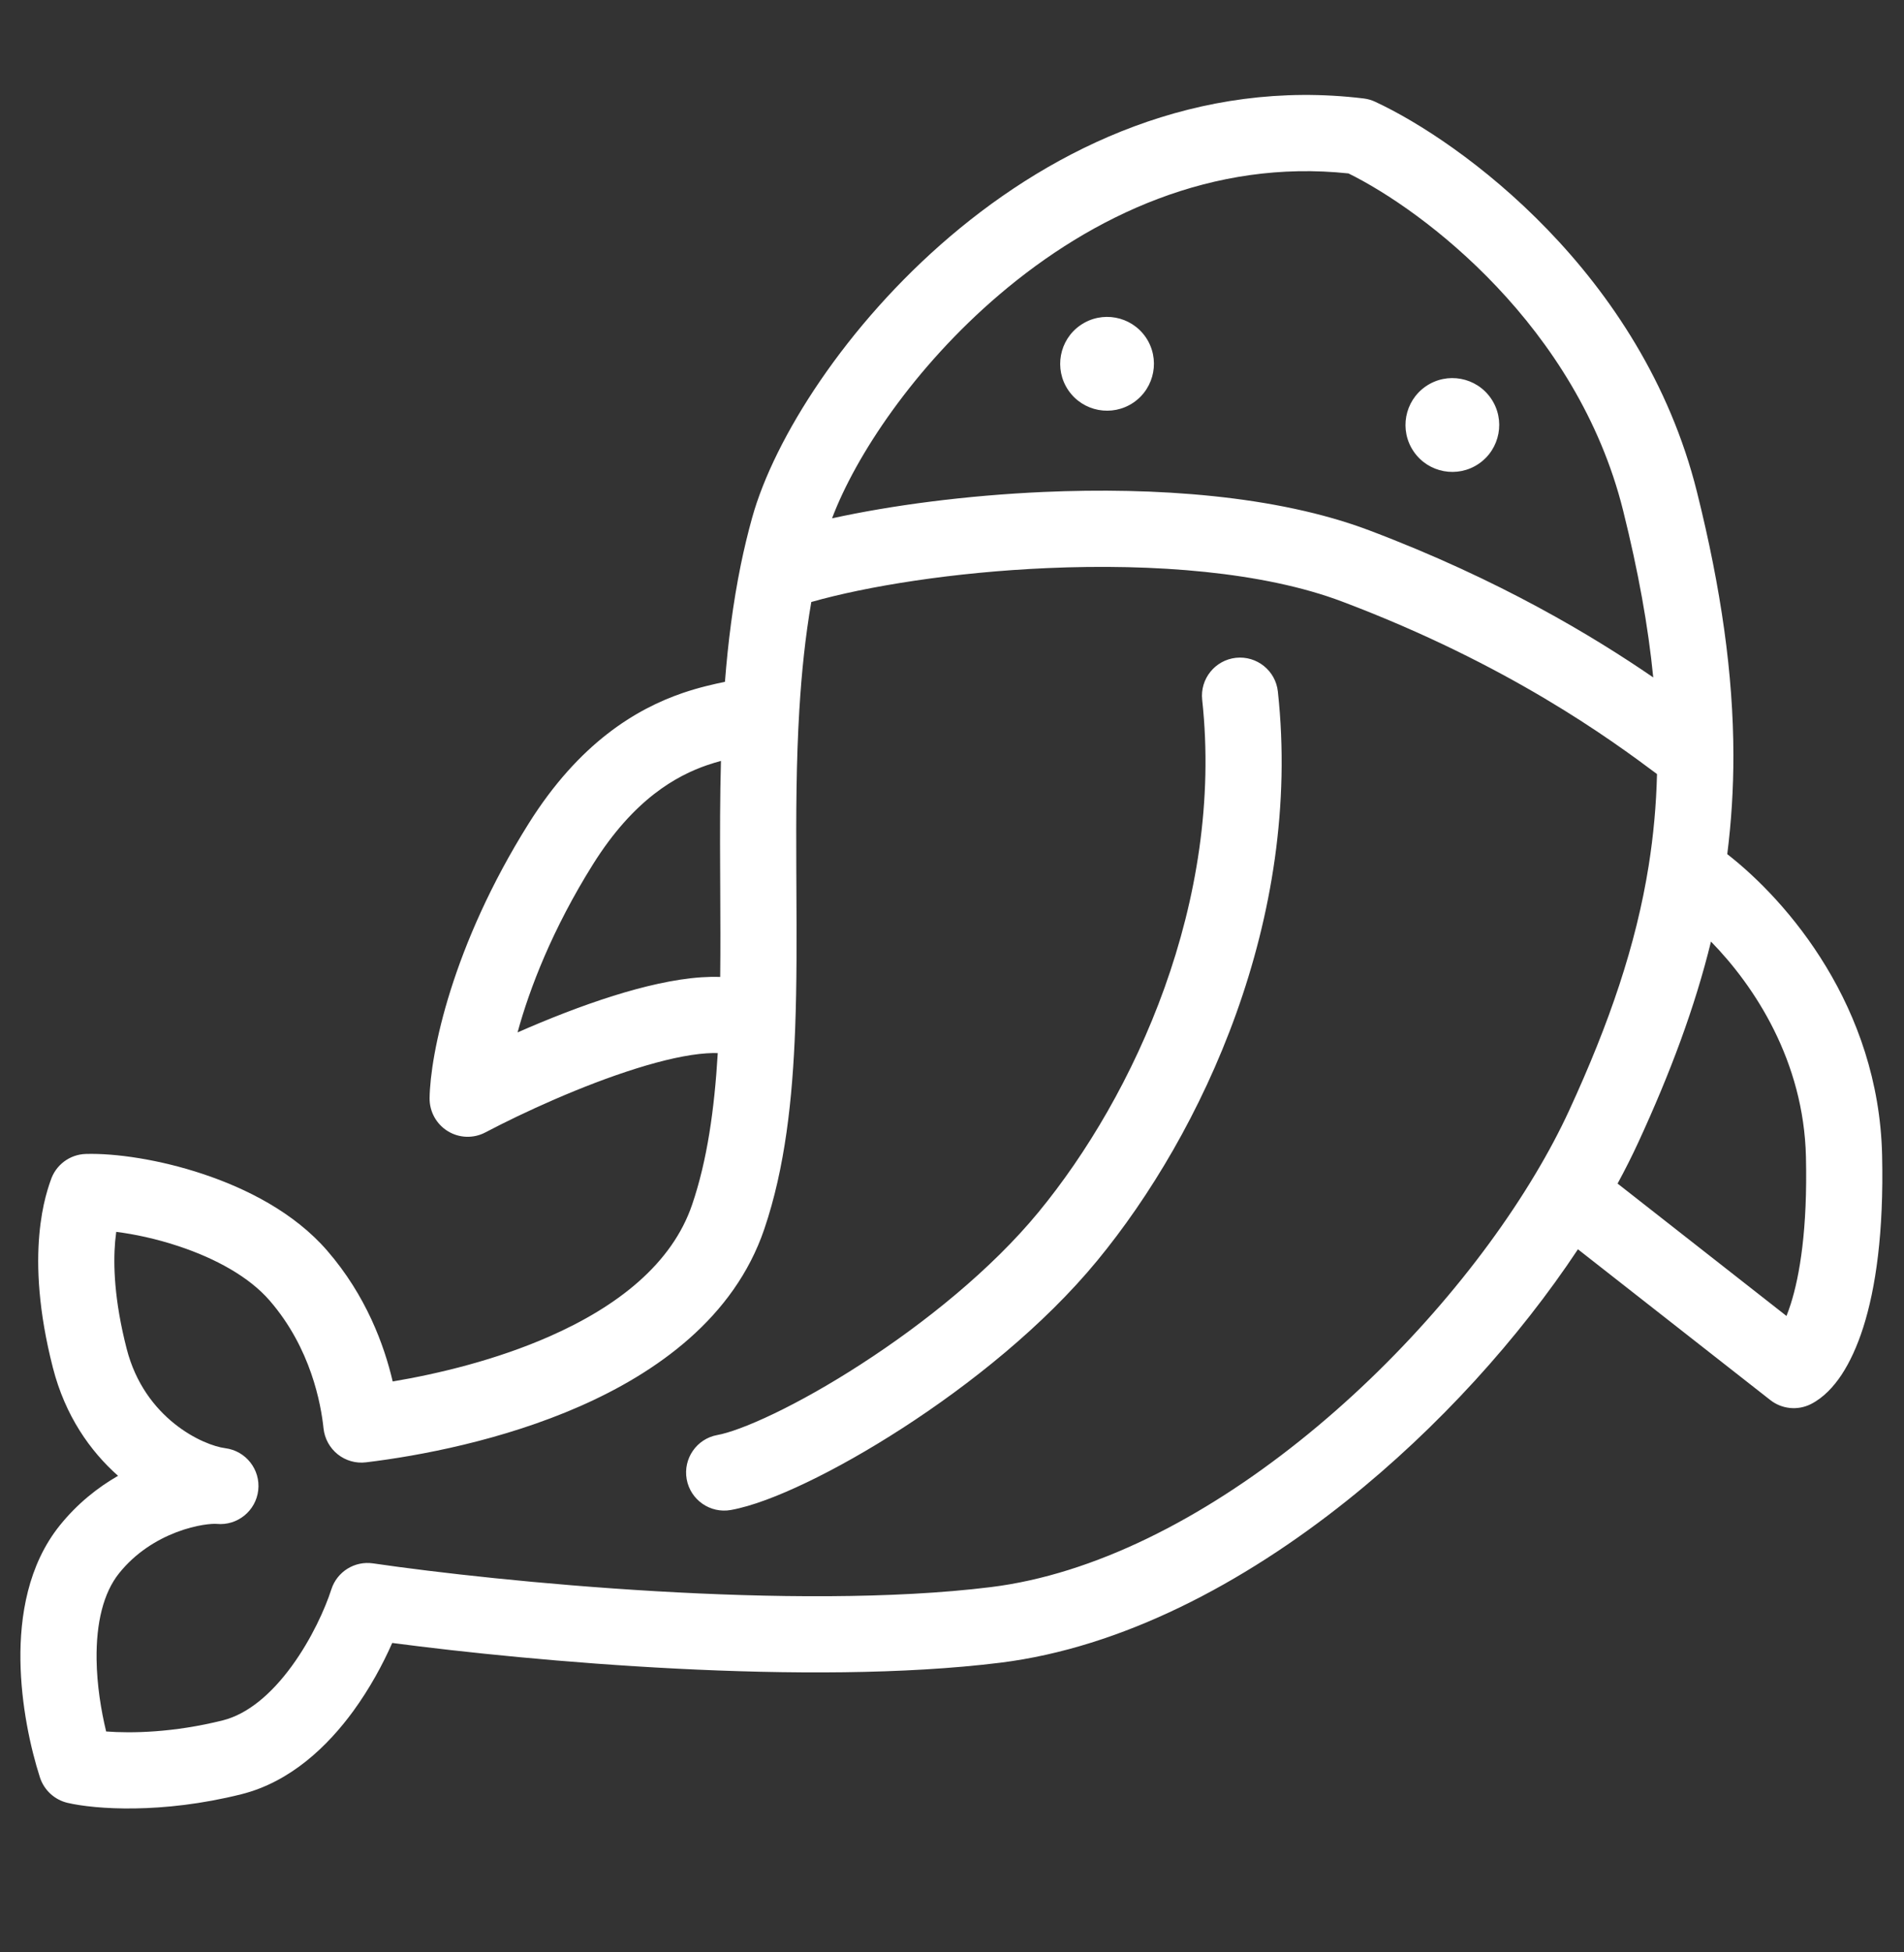 <svg width="40" height="41" viewBox="0 0 40 41" fill="none" xmlns="http://www.w3.org/2000/svg">
<rect x="0" y="0" width="40" height="41" fill="#333333" stroke="none"/>
<g clip-path="url(#clip0_5434_1134)">
<path fill-rule="evenodd" clip-rule="evenodd" d="M28.329 3.642C25.484 3.339 22.956 4.518 21 6.182C19.2 7.713 17.971 9.581 17.48 10.885C18.724 10.612 20.299 10.403 21.929 10.331C24.252 10.229 26.811 10.399 28.764 11.137C31.514 12.175 33.49 13.374 34.732 14.226C34.626 13.151 34.417 11.996 34.098 10.717C33.132 6.849 29.907 4.417 28.329 3.642ZM34.811 16.255C33.835 15.526 31.688 13.951 28.199 12.634C26.546 12.009 24.241 11.831 22 11.93C20.031 12.016 18.207 12.311 17.044 12.642C16.919 13.366 16.841 14.114 16.795 14.877L16.794 14.885C16.726 15.995 16.724 17.123 16.729 18.255L16.731 18.68C16.736 19.666 16.741 20.655 16.705 21.604C16.649 23.08 16.494 24.525 16.056 25.812C15.422 27.677 13.787 28.827 12.181 29.533C10.557 30.246 8.81 30.574 7.689 30.709C7.476 30.735 7.262 30.674 7.094 30.54C6.927 30.406 6.82 30.211 6.797 29.998C6.744 29.491 6.534 28.314 5.665 27.312C5.236 26.816 4.534 26.43 3.758 26.172C3.282 26.013 2.821 25.917 2.442 25.869C2.434 25.931 2.426 25.998 2.419 26.071C2.378 26.55 2.396 27.292 2.661 28.324C3.038 29.797 4.271 30.353 4.731 30.412C5.165 30.467 5.474 30.86 5.425 31.295C5.376 31.729 4.987 32.044 4.552 32.002C4.468 31.994 4.134 32.013 3.703 32.178C3.291 32.336 2.849 32.606 2.503 33.037C2.17 33.451 2.019 34.087 2.029 34.847C2.036 35.381 2.122 35.916 2.23 36.361C2.76 36.401 3.644 36.387 4.683 36.127C5.2 35.997 5.696 35.581 6.126 34.993C6.548 34.416 6.834 33.773 6.961 33.377C7.08 33.005 7.451 32.774 7.838 32.831C10.462 33.214 16.702 33.839 20.817 33.329C22.983 33.061 25.251 31.897 27.3 30.262C29.342 28.633 31.103 26.586 32.259 24.649C32.531 24.194 32.768 23.748 32.966 23.318C33.812 21.482 34.37 19.848 34.636 18.18C34.736 17.55 34.795 16.913 34.811 16.255ZM15.146 15.979C15.125 16.749 15.125 17.515 15.129 18.262L15.131 18.691C15.134 19.314 15.137 19.923 15.13 20.516C14.993 20.511 14.86 20.515 14.736 20.523C14.159 20.562 13.513 20.716 12.887 20.912C12.207 21.125 11.507 21.402 10.873 21.681C11.124 20.762 11.602 19.516 12.459 18.148C13.32 16.776 14.215 16.288 14.861 16.066C14.961 16.032 15.056 16.004 15.146 15.979ZM15.079 22.115C15.014 22.113 14.936 22.113 14.842 22.12C14.447 22.146 13.938 22.259 13.365 22.439C12.227 22.795 10.988 23.364 10.198 23.78C9.948 23.912 9.648 23.902 9.408 23.755C9.167 23.607 9.022 23.344 9.025 23.062C9.038 22.136 9.496 19.862 11.104 17.298C12.169 15.599 13.368 14.887 14.342 14.553C14.686 14.435 15.005 14.365 15.23 14.318C15.294 13.494 15.398 12.67 15.563 11.861C15.631 11.53 15.71 11.2 15.801 10.873C16.264 9.205 17.774 6.825 19.963 4.963C22.169 3.087 25.174 1.645 28.65 2.068C28.733 2.078 28.814 2.101 28.89 2.137C30.682 2.968 34.503 5.735 35.65 10.329C36.16 12.371 36.413 14.166 36.416 15.855C36.417 16.566 36.373 17.256 36.287 17.937C37.559 18.927 39.469 21.144 39.54 24.258C39.577 25.887 39.404 27.056 39.145 27.871C39.015 28.279 38.859 28.611 38.688 28.871C38.525 29.116 38.312 29.351 38.042 29.487C37.766 29.625 37.434 29.592 37.191 29.401L33.15 26.235C31.915 28.098 30.221 29.978 28.297 31.513C26.116 33.253 23.576 34.599 21.014 34.917C16.988 35.416 11.175 34.889 8.24 34.502C8.044 34.947 7.769 35.457 7.418 35.938C6.89 36.659 6.112 37.418 5.071 37.679C3.397 38.098 1.993 37.994 1.419 37.86C1.146 37.796 0.926 37.593 0.839 37.326C0.641 36.711 0.442 35.806 0.429 34.867C0.417 33.945 0.586 32.867 1.256 32.034C1.625 31.575 2.054 31.237 2.48 30.992C1.893 30.472 1.369 29.73 1.111 28.722C0.804 27.524 0.767 26.6 0.826 25.931C0.855 25.597 0.907 25.331 0.959 25.131C1.007 24.944 1.067 24.78 1.064 24.79C1.167 24.466 1.463 24.243 1.802 24.233C2.425 24.215 3.349 24.349 4.263 24.654C5.172 24.956 6.18 25.462 6.874 26.264C7.692 27.208 8.071 28.247 8.25 29.011C9.218 28.848 10.424 28.557 11.537 28.068C12.981 27.434 14.12 26.535 14.541 25.296C14.855 24.374 15.008 23.306 15.079 22.115ZM33.983 24.855L37.531 27.635C37.56 27.562 37.59 27.479 37.62 27.386C37.811 26.786 37.975 25.803 37.94 24.295C37.894 22.284 36.865 20.714 35.945 19.773C35.605 21.161 35.089 22.534 34.419 23.988C34.287 24.274 34.141 24.564 33.983 24.855ZM25.965 13.814C26.404 13.767 26.799 14.084 26.846 14.523C27.365 19.298 25.258 23.794 23.049 26.476C21.922 27.844 20.377 29.075 18.961 29.99C18.249 30.45 17.557 30.839 16.949 31.13C16.357 31.414 15.794 31.631 15.354 31.71C14.92 31.787 14.504 31.498 14.426 31.063C14.349 30.628 14.638 30.212 15.073 30.135C15.296 30.095 15.702 29.954 16.257 29.688C16.796 29.429 17.43 29.075 18.092 28.646C19.425 27.785 20.827 26.657 21.814 25.459C23.834 23.007 25.715 18.926 25.256 14.696C25.208 14.257 25.526 13.862 25.965 13.814ZM23.815 8.452C23.366 8.759 22.753 8.646 22.445 8.197C22.138 7.749 22.252 7.135 22.7 6.828C23.149 6.52 23.762 6.634 24.07 7.082C24.377 7.531 24.263 8.144 23.815 8.452ZM29.7 9.483C30.007 9.931 30.621 10.045 31.069 9.737C31.517 9.429 31.631 8.816 31.324 8.368C31.016 7.919 30.403 7.805 29.954 8.113C29.506 8.421 29.392 9.034 29.7 9.483Z" fill="white"/>
</g>
<defs>
<clipPath id="clip0_5434_1134">
<rect width="40" height="40" fill="white" transform="translate(0 0.004)"/>
</clipPath>
</defs>
</svg>
